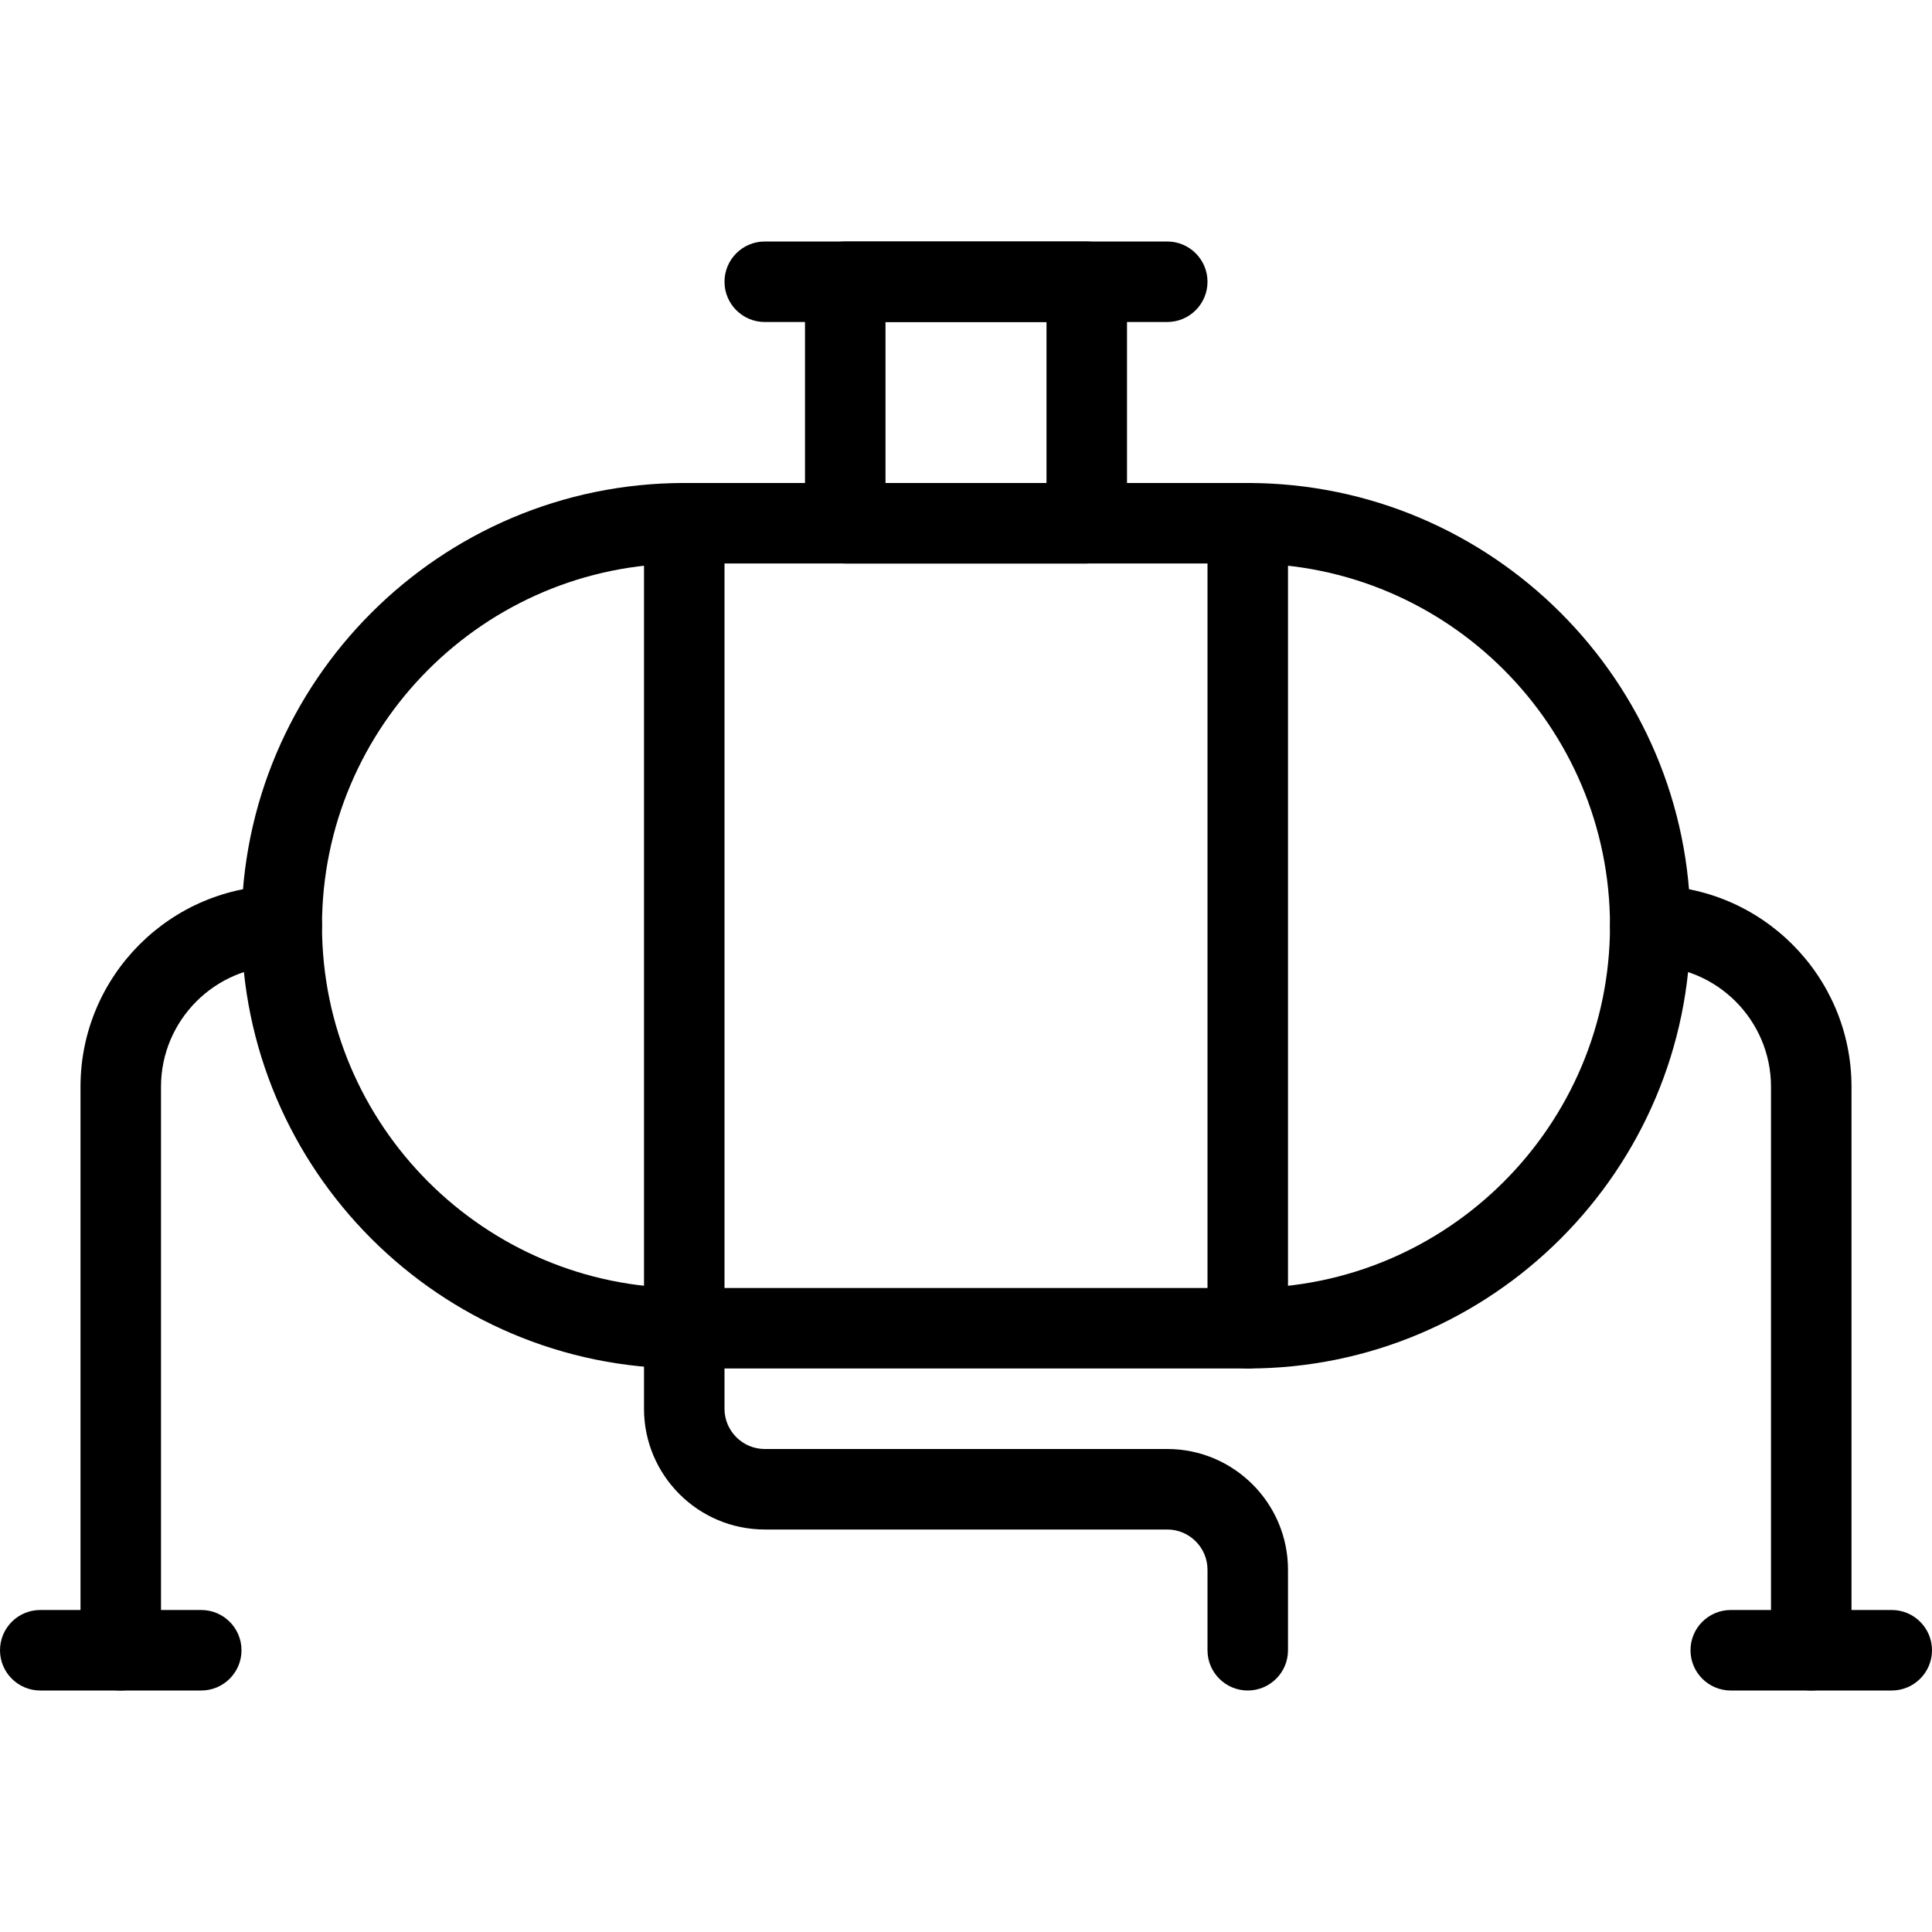 <svg id="_x31__px" height="512" viewBox="0 0 24 24" width="512" xmlns="http://www.w3.org/2000/svg"><path d="m15.5 17h-7c-3.032 0-5.5-2.467-5.5-5.5s2.468-5.5 5.5-5.5h7c3.032 0 5.5 2.467 5.5 5.5s-2.468 5.5-5.5 5.5zm-7-10c-2.481 0-4.5 2.019-4.5 4.5s2.019 4.5 4.5 4.5h7c2.481 0 4.5-2.019 4.5-4.5s-2.019-4.5-4.5-4.5z"/><path d="m13.5 7h-3c-.276 0-.5-.224-.5-.5v-3c0-.276.224-.5.5-.5h3c.276 0 .5.224.5.5v3c0 .276-.224.5-.5.5zm-2.5-1h2v-2h-2z"/><path d="m14.5 4h-5c-.276 0-.5-.224-.5-.5s.224-.5.5-.5h5c.276 0 .5.224.5.5s-.224.5-.5.5z"/><path d="m1.5 21c-.276 0-.5-.224-.5-.5v-7c0-1.378 1.121-2.5 2.5-2.5.276 0 .5.224.5.5s-.224.5-.5.5c-.827 0-1.5.673-1.5 1.5v7c0 .276-.224.5-.5.5z"/><path d="m22.5 21c-.276 0-.5-.224-.5-.5v-7c0-.827-.673-1.5-1.5-1.5-.276 0-.5-.224-.5-.5s.224-.5.5-.5c1.379 0 2.5 1.122 2.5 2.5v7c0 .276-.224.5-.5.5z"/><path d="m2.5 21h-2c-.276 0-.5-.224-.5-.5s.224-.5.5-.5h2c.276 0 .5.224.5.5s-.224.5-.5.5z"/><path d="m23.5 21h-2c-.276 0-.5-.224-.5-.5s.224-.5.5-.5h2c.276 0 .5.224.5.5s-.224.5-.5.5z"/><path d="m15.5 21c-.276 0-.5-.224-.5-.5v-1c0-.276-.225-.5-.5-.5h-5c-.827 0-1.5-.673-1.5-1.5v-1c0-.276.224-.5.5-.5s.5.224.5.5v1c0 .276.225.5.5.5h5c.827 0 1.5.673 1.5 1.5v1c0 .276-.224.5-.5.5z"/><path d="m8.5 17c-.276 0-.5-.224-.5-.5v-10c0-.276.224-.5.5-.5s.5.224.5.5v10c0 .276-.224.5-.5.5z"/><path d="m15.5 17c-.276 0-.5-.224-.5-.5v-10c0-.276.224-.5.5-.5s.5.224.5.5v10c0 .276-.224.5-.5.5z"/></svg>